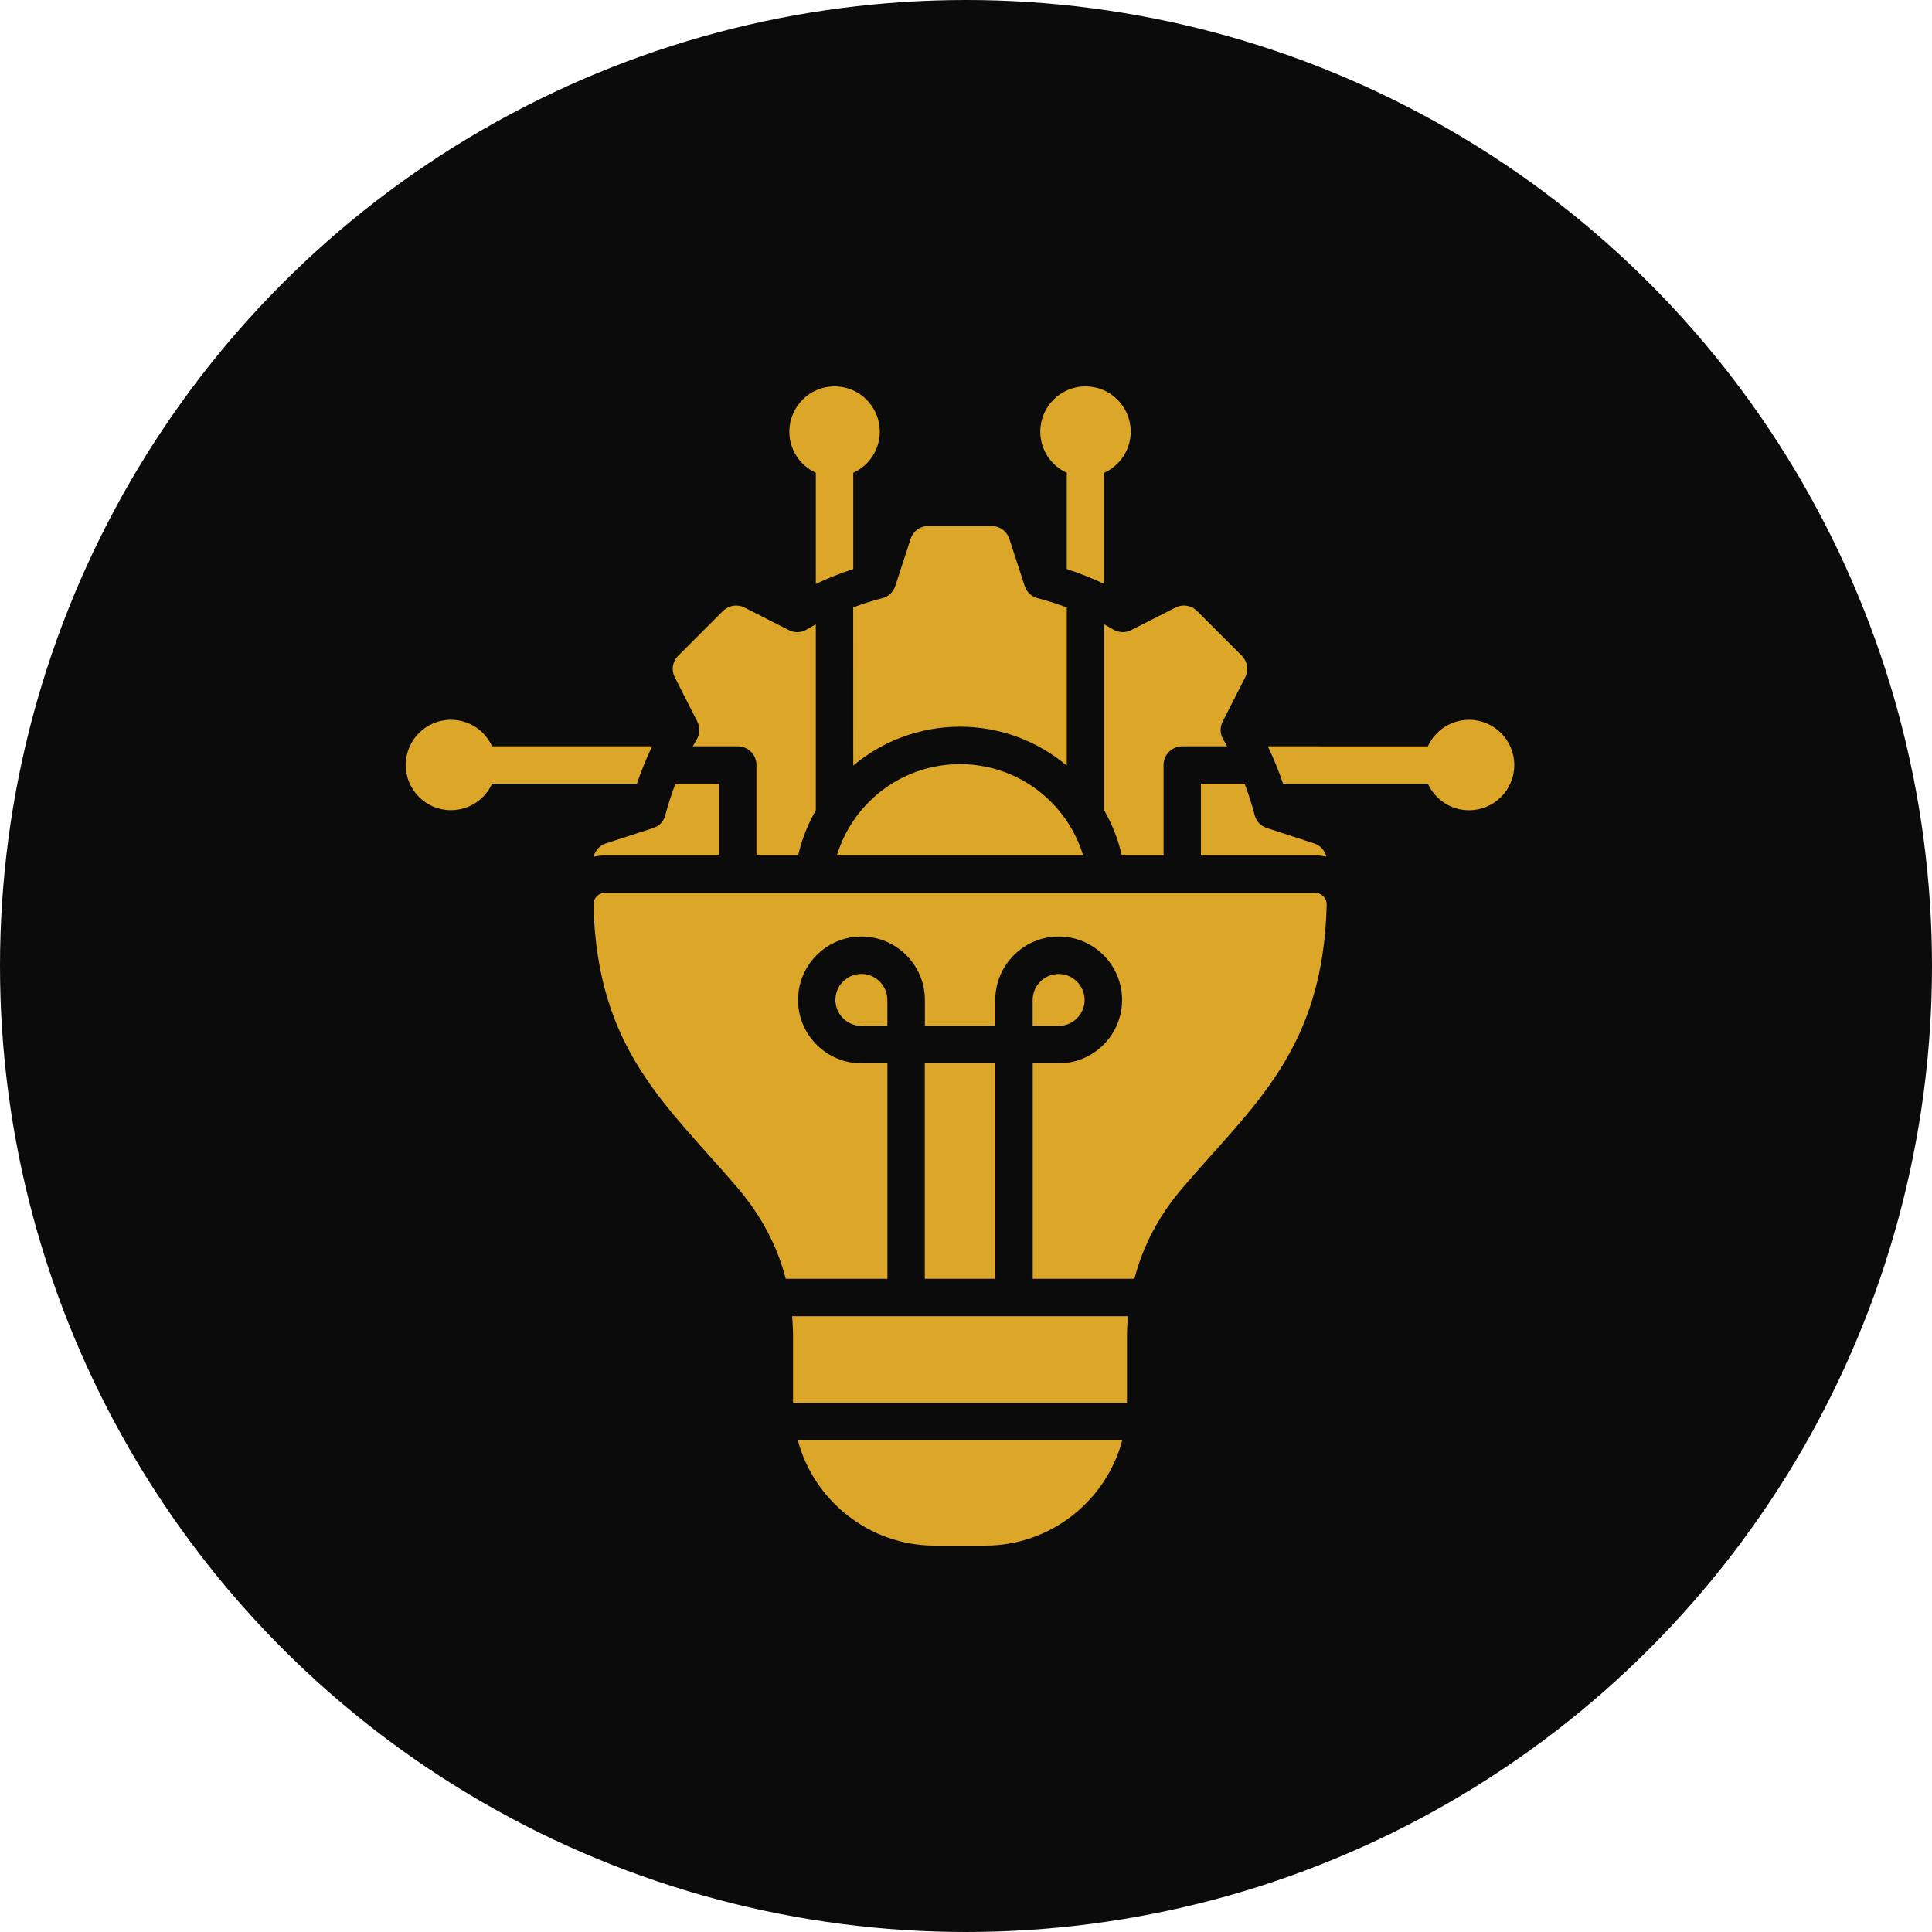 <svg width="100" height="100" viewBox="0 0 100 100" fill="none" xmlns="http://www.w3.org/2000/svg">
<circle cx="50" cy="50" r="50" fill="#0B0B0B"/>
<path d="M45.535 50.806C45.776 51.047 45.93 51.388 45.93 51.755V53.1H44.586C44.216 53.1 43.882 52.946 43.636 52.705C43.39 52.458 43.241 52.122 43.241 51.755C43.241 51.386 43.39 51.047 43.636 50.806C43.882 50.56 44.219 50.41 44.586 50.41C44.955 50.41 45.289 50.559 45.535 50.806ZM47.867 55.039V66.19H51.511V55.039H47.867ZM48.381 80H51.002C54.387 80 57.254 77.677 58.087 74.55L41.294 74.548C42.128 77.677 44.995 80 48.381 80ZM46.899 68.127H40.999C41.032 68.506 41.048 68.891 41.048 69.287V72.611H58.332V69.287C58.332 68.891 58.348 68.506 58.381 68.127H46.899ZM55.744 52.707C55.985 52.461 56.139 52.125 56.139 51.758C56.139 51.389 55.985 51.05 55.744 50.809C55.498 50.562 55.161 50.413 54.795 50.413C54.425 50.413 54.087 50.562 53.845 50.809C53.599 51.05 53.45 51.391 53.45 51.758V53.103H54.795C55.164 53.1 55.5 52.949 55.744 52.707ZM68.06 46.213H31.323C31.152 46.213 31.008 46.272 30.89 46.395C30.771 46.514 30.714 46.665 30.717 46.833C30.906 54.355 34.514 57.194 38.165 61.469C39.396 62.911 40.227 64.476 40.67 66.19H45.933V55.039H44.588C43.684 55.039 42.864 54.67 42.27 54.076C40.985 52.79 40.985 50.721 42.27 49.438C43.556 48.152 45.623 48.152 46.908 49.438C47.502 50.032 47.872 50.853 47.872 51.755V53.1H51.515V51.755C51.515 50.851 51.885 50.032 52.479 49.438C53.764 48.152 55.831 48.152 57.117 49.438C58.4 50.721 58.4 52.79 57.117 54.076C56.523 54.67 55.701 55.039 54.799 55.039H53.454V66.19H58.717C59.16 64.476 59.989 62.911 61.222 61.469C64.871 57.193 68.481 54.355 68.67 46.833C68.673 46.663 68.616 46.514 68.498 46.395C68.374 46.272 68.228 46.213 68.06 46.213ZM76.038 37.257C75.091 37.257 74.274 37.823 73.905 38.632L65.623 38.63C65.927 39.258 66.185 39.901 66.412 40.564H73.905C74.274 41.374 75.091 41.938 76.038 41.938C77.331 41.938 78.379 40.891 78.379 39.598C78.379 38.306 77.331 37.257 76.038 37.257ZM33.752 38.63H25.47C25.105 37.82 24.288 37.255 23.341 37.255C22.049 37.255 21 38.303 21 39.596C21 40.889 22.049 41.935 23.341 41.935C24.288 41.935 25.105 41.374 25.47 40.562H32.968C33.19 39.904 33.453 39.26 33.752 38.63ZM44.164 39.627C45.658 38.372 47.585 37.614 49.688 37.614C51.795 37.614 53.719 38.372 55.216 39.627V31.44C54.723 31.258 54.221 31.094 53.71 30.962C53.381 30.876 53.142 30.647 53.035 30.325L52.244 27.893C52.112 27.488 51.75 27.226 51.323 27.226H48.049C47.623 27.226 47.266 27.488 47.133 27.893L46.342 30.325C46.236 30.647 45.996 30.876 45.667 30.962C45.156 31.094 44.654 31.253 44.162 31.44L44.164 39.627ZM49.688 39.551C47.85 39.551 46.186 40.294 44.981 41.502C44.216 42.267 43.639 43.216 43.316 44.277H56.063C55.741 43.218 55.163 42.267 54.399 41.502C53.194 40.294 51.529 39.551 49.688 39.551ZM36.09 37.344C36.244 37.648 36.233 37.979 36.065 38.27C35.996 38.386 35.925 38.507 35.858 38.63H38.188C38.723 38.63 39.154 39.063 39.154 39.596V44.274H41.313C41.503 43.443 41.815 42.66 42.227 41.942V32.316C42.069 32.403 41.908 32.491 41.749 32.586C41.458 32.756 41.129 32.766 40.826 32.612L38.543 31.449C38.165 31.258 37.722 31.326 37.421 31.624L35.106 33.94C34.803 34.243 34.734 34.683 34.931 35.062L36.09 37.344ZM62.16 40.564V44.274H68.059C68.263 44.274 68.462 44.298 68.651 44.343C68.578 44.021 68.341 43.758 68.014 43.652L65.578 42.861C65.256 42.757 65.027 42.515 64.941 42.191C64.799 41.637 64.622 41.092 64.421 40.562L62.16 40.564ZM30.726 44.345C30.918 44.298 31.119 44.277 31.32 44.277H37.22V40.567L34.962 40.564C34.758 41.092 34.583 41.637 34.436 42.193C34.353 42.518 34.123 42.761 33.801 42.863L31.365 43.654C31.039 43.761 30.804 44.023 30.726 44.345ZM57.628 32.586C57.472 32.494 57.314 32.404 57.153 32.316V41.943C57.565 42.66 57.872 43.444 58.066 44.275H60.226V39.596C60.226 39.061 60.659 38.63 61.192 38.63H63.517C63.45 38.507 63.384 38.389 63.313 38.27C63.142 37.979 63.133 37.645 63.287 37.345L64.449 35.063C64.641 34.684 64.572 34.241 64.274 33.94L61.959 31.625C61.656 31.327 61.215 31.256 60.836 31.45L58.554 32.612C58.254 32.766 57.92 32.754 57.628 32.586ZM55.216 24.47V29.454C55.876 29.669 56.52 29.925 57.153 30.221V24.47C57.96 24.105 58.526 23.288 58.526 22.341C58.526 21.049 57.477 20 56.184 20C54.892 20 53.845 21.049 53.845 22.341C53.845 23.288 54.406 24.105 55.216 24.47ZM42.227 24.47V30.221C42.857 29.925 43.504 29.669 44.164 29.454V24.47C44.974 24.105 45.537 23.288 45.537 22.341C45.537 21.049 44.491 20 43.196 20C41.903 20 40.857 21.049 40.857 22.341C40.854 23.288 41.418 24.105 42.227 24.47Z" fill="#DCA629"/>
</svg>
